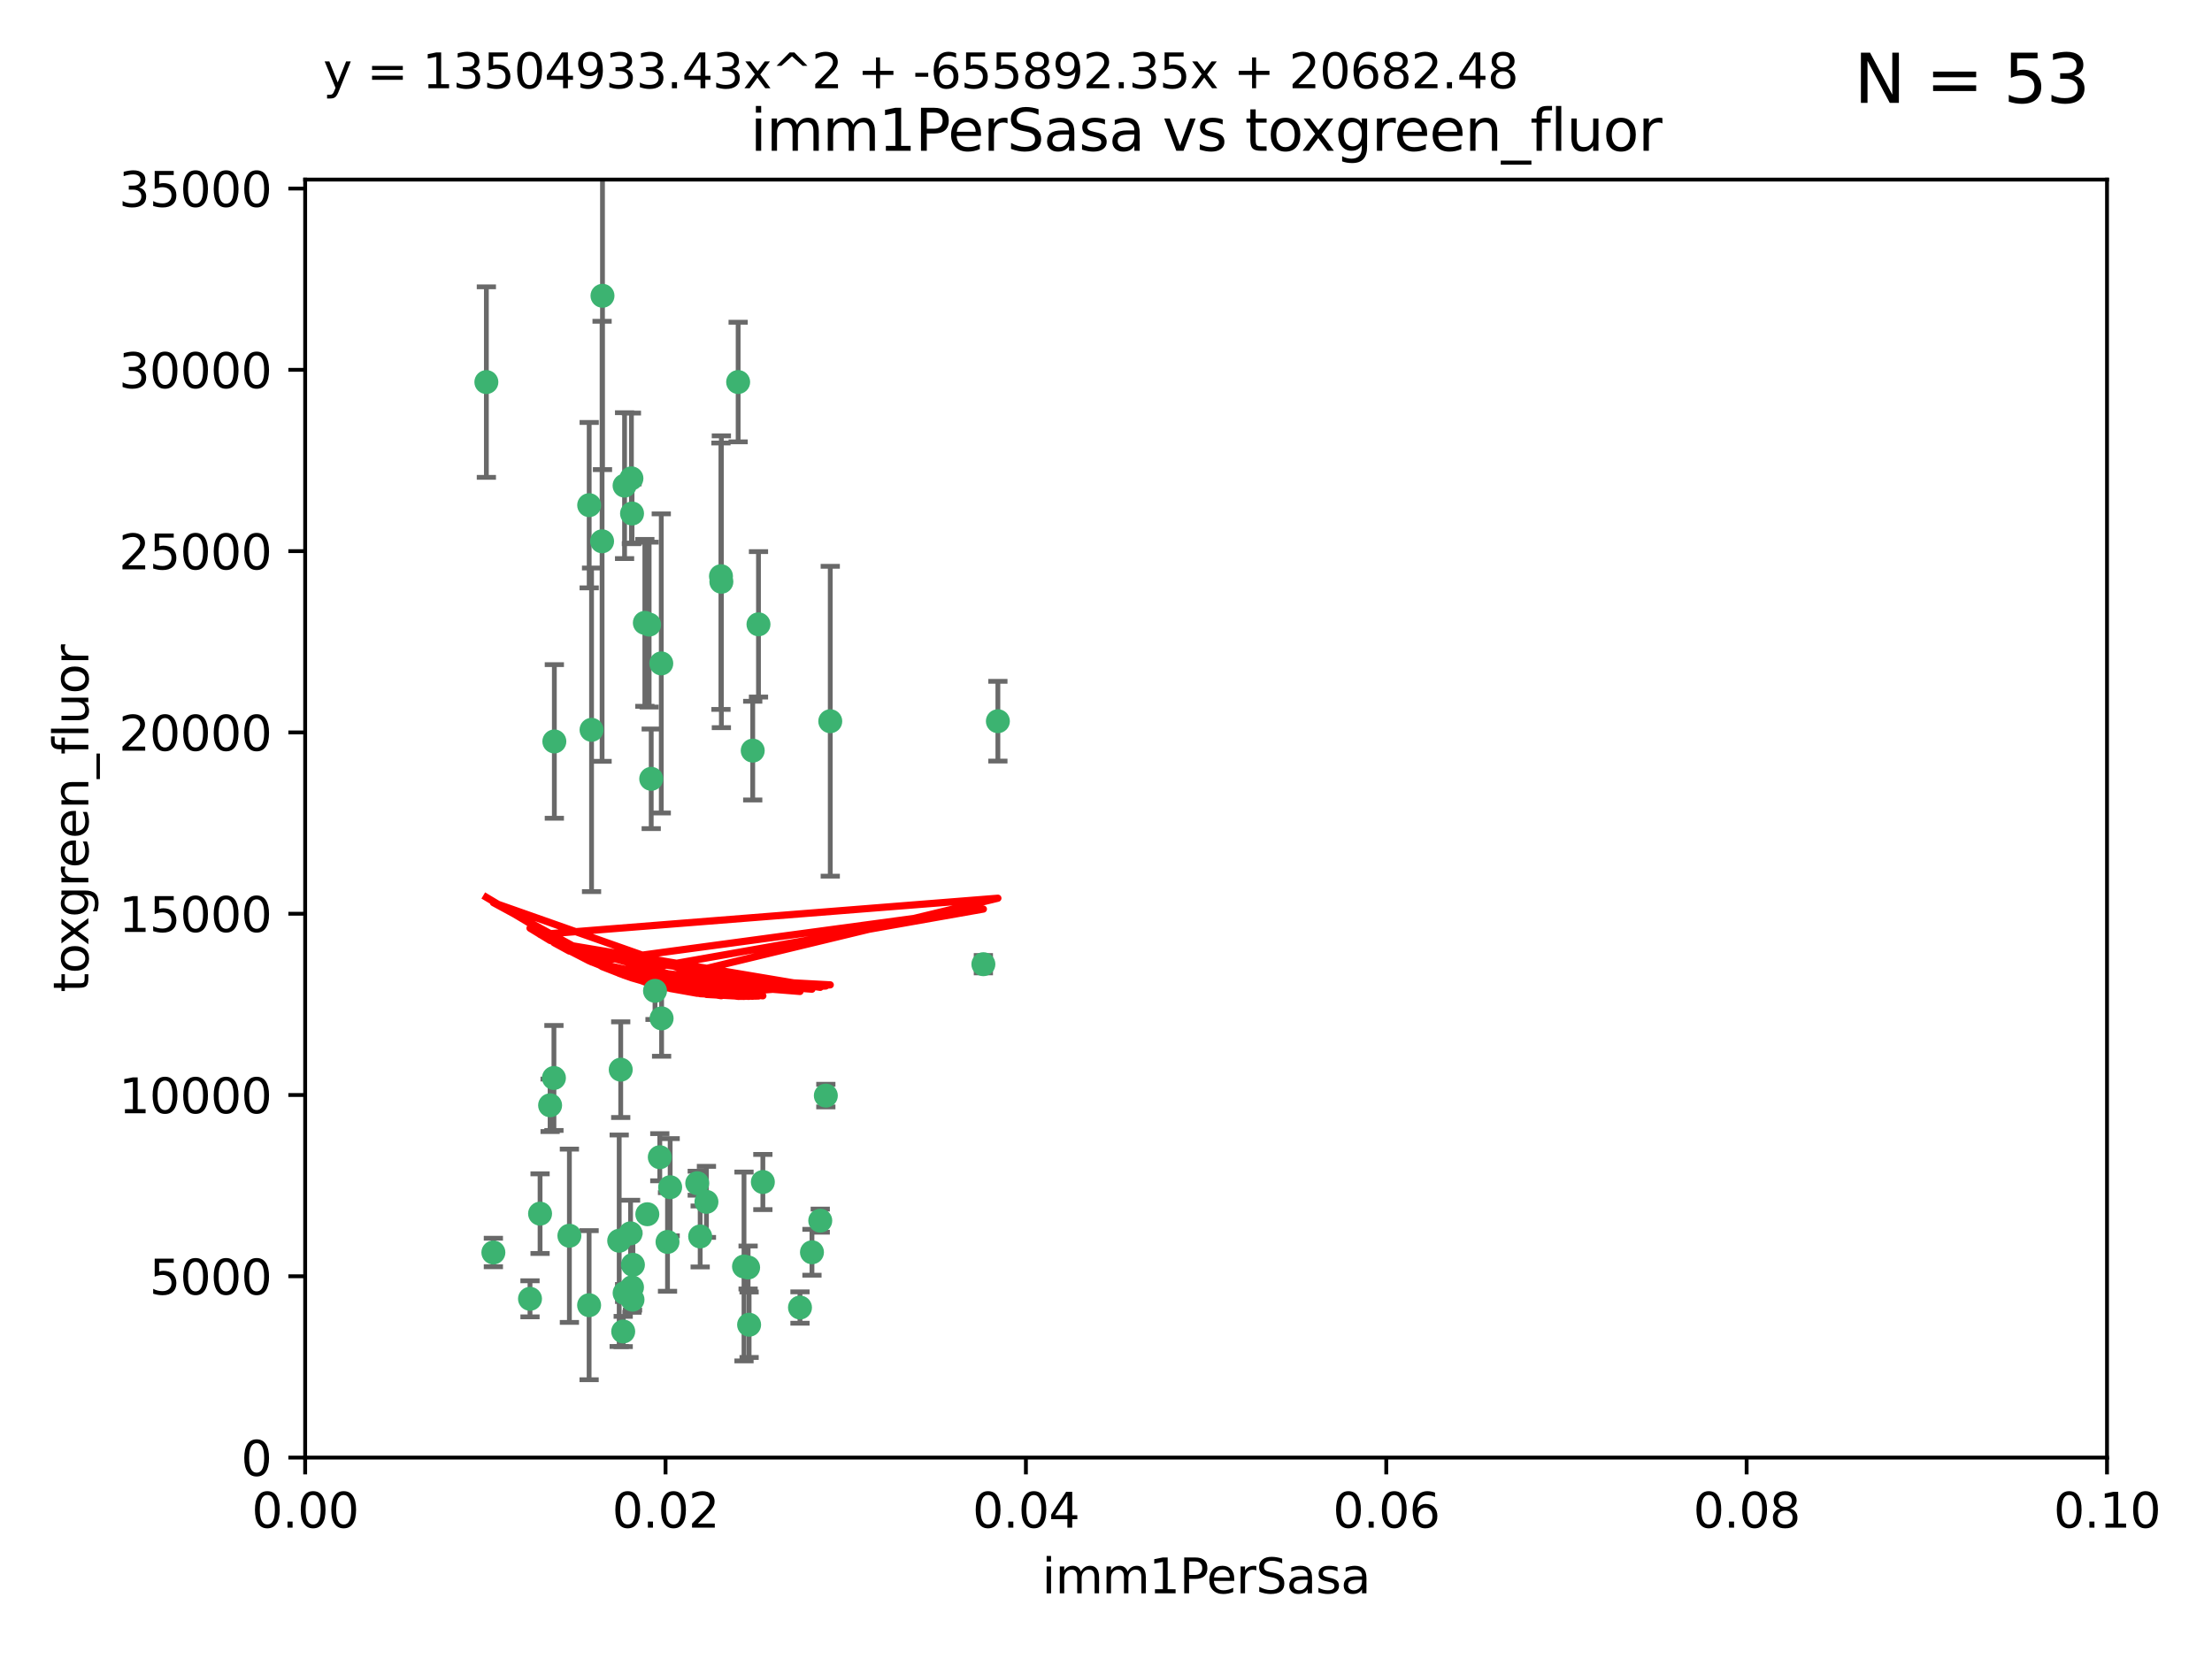 <?xml version="1.0" encoding="utf-8" standalone="no"?>
<!DOCTYPE svg PUBLIC "-//W3C//DTD SVG 1.1//EN"
  "http://www.w3.org/Graphics/SVG/1.1/DTD/svg11.dtd">
<svg xmlns:xlink="http://www.w3.org/1999/xlink" width="460.8pt" height="345.6pt" viewBox="0 0 460.8 345.6" xmlns="http://www.w3.org/2000/svg" version="1.1">
 <defs>
  <style type="text/css">*{stroke-linejoin: round; stroke-linecap: butt}</style>
 </defs>
 <g id="figure_1">
  <g id="patch_1">
   <path d="M 0 345.6 
L 460.8 345.6 
L 460.8 0 
L 0 0 
z
" style="fill: #ffffff"/>
  </g>
  <g id="axes_1">
   <g id="patch_2">
    <path d="M 63.571 303.64 
L 438.93 303.64 
L 438.93 37.411 
L 63.571 37.411 
z
" style="fill: #ffffff"/>
   </g>
   <g id="PathCollection_1">
    <defs>
     <path id="m40c6c2e906" d="M 0 1.118 
C 0.297 1.118 0.581 1 0.791 0.791 
C 1 0.581 1.118 0.297 1.118 0 
C 1.118 -0.297 1 -0.581 0.791 -0.791 
C 0.581 -1 0.297 -1.118 0 -1.118 
C -0.297 -1.118 -0.581 -1 -0.791 -0.791 
C -1 -0.581 -1.118 -0.297 -1.118 0 
C -1.118 0.297 -1 0.581 -0.791 0.791 
C -0.581 1 -0.297 1.118 0 1.118 
z
" style="stroke: #3cb371"/>
    </defs>
    <g clip-path="url(#pb43da1bb79)">
     <use xlink:href="#m40c6c2e906" x="101.319" y="79.593" style="fill: #3cb371; stroke: #3cb371"/>
     <use xlink:href="#m40c6c2e906" x="125.509" y="61.614" style="fill: #3cb371; stroke: #3cb371"/>
     <use xlink:href="#m40c6c2e906" x="169.147" y="260.87" style="fill: #3cb371; stroke: #3cb371"/>
     <use xlink:href="#m40c6c2e906" x="130.11" y="101.166" style="fill: #3cb371; stroke: #3cb371"/>
     <use xlink:href="#m40c6c2e906" x="125.424" y="112.761" style="fill: #3cb371; stroke: #3cb371"/>
     <use xlink:href="#m40c6c2e906" x="135.226" y="130.114" style="fill: #3cb371; stroke: #3cb371"/>
     <use xlink:href="#m40c6c2e906" x="137.755" y="138.203" style="fill: #3cb371; stroke: #3cb371"/>
     <use xlink:href="#m40c6c2e906" x="131.665" y="106.972" style="fill: #3cb371; stroke: #3cb371"/>
     <use xlink:href="#m40c6c2e906" x="131.536" y="99.654" style="fill: #3cb371; stroke: #3cb371"/>
     <use xlink:href="#m40c6c2e906" x="102.779" y="260.914" style="fill: #3cb371; stroke: #3cb371"/>
     <use xlink:href="#m40c6c2e906" x="158.007" y="130.059" style="fill: #3cb371; stroke: #3cb371"/>
     <use xlink:href="#m40c6c2e906" x="153.769" y="79.585" style="fill: #3cb371; stroke: #3cb371"/>
     <use xlink:href="#m40c6c2e906" x="136.451" y="206.41" style="fill: #3cb371; stroke: #3cb371"/>
     <use xlink:href="#m40c6c2e906" x="150.191" y="120.034" style="fill: #3cb371; stroke: #3cb371"/>
     <use xlink:href="#m40c6c2e906" x="150.274" y="121.191" style="fill: #3cb371; stroke: #3cb371"/>
     <use xlink:href="#m40c6c2e906" x="130.121" y="269.359" style="fill: #3cb371; stroke: #3cb371"/>
     <use xlink:href="#m40c6c2e906" x="112.506" y="252.825" style="fill: #3cb371; stroke: #3cb371"/>
     <use xlink:href="#m40c6c2e906" x="207.877" y="150.242" style="fill: #3cb371; stroke: #3cb371"/>
     <use xlink:href="#m40c6c2e906" x="134.851" y="252.947" style="fill: #3cb371; stroke: #3cb371"/>
     <use xlink:href="#m40c6c2e906" x="137.448" y="241.067" style="fill: #3cb371; stroke: #3cb371"/>
     <use xlink:href="#m40c6c2e906" x="155.845" y="264.042" style="fill: #3cb371; stroke: #3cb371"/>
     <use xlink:href="#m40c6c2e906" x="114.597" y="230.255" style="fill: #3cb371; stroke: #3cb371"/>
     <use xlink:href="#m40c6c2e906" x="110.41" y="270.567" style="fill: #3cb371; stroke: #3cb371"/>
     <use xlink:href="#m40c6c2e906" x="131.656" y="268.169" style="fill: #3cb371; stroke: #3cb371"/>
     <use xlink:href="#m40c6c2e906" x="131.847" y="263.481" style="fill: #3cb371; stroke: #3cb371"/>
     <use xlink:href="#m40c6c2e906" x="129.825" y="277.375" style="fill: #3cb371; stroke: #3cb371"/>
     <use xlink:href="#m40c6c2e906" x="131.762" y="270.746" style="fill: #3cb371; stroke: #3cb371"/>
     <use xlink:href="#m40c6c2e906" x="166.652" y="272.382" style="fill: #3cb371; stroke: #3cb371"/>
     <use xlink:href="#m40c6c2e906" x="129.308" y="222.83" style="fill: #3cb371; stroke: #3cb371"/>
     <use xlink:href="#m40c6c2e906" x="154.991" y="263.833" style="fill: #3cb371; stroke: #3cb371"/>
     <use xlink:href="#m40c6c2e906" x="147.163" y="250.369" style="fill: #3cb371; stroke: #3cb371"/>
     <use xlink:href="#m40c6c2e906" x="172.958" y="150.246" style="fill: #3cb371; stroke: #3cb371"/>
     <use xlink:href="#m40c6c2e906" x="128.99" y="258.47" style="fill: #3cb371; stroke: #3cb371"/>
     <use xlink:href="#m40c6c2e906" x="204.855" y="200.861" style="fill: #3cb371; stroke: #3cb371"/>
     <use xlink:href="#m40c6c2e906" x="123.231" y="152.035" style="fill: #3cb371; stroke: #3cb371"/>
     <use xlink:href="#m40c6c2e906" x="156.053" y="275.967" style="fill: #3cb371; stroke: #3cb371"/>
     <use xlink:href="#m40c6c2e906" x="137.823" y="212.147" style="fill: #3cb371; stroke: #3cb371"/>
     <use xlink:href="#m40c6c2e906" x="156.807" y="156.366" style="fill: #3cb371; stroke: #3cb371"/>
     <use xlink:href="#m40c6c2e906" x="145.859" y="257.576" style="fill: #3cb371; stroke: #3cb371"/>
     <use xlink:href="#m40c6c2e906" x="122.722" y="271.896" style="fill: #3cb371; stroke: #3cb371"/>
     <use xlink:href="#m40c6c2e906" x="131.356" y="256.929" style="fill: #3cb371; stroke: #3cb371"/>
     <use xlink:href="#m40c6c2e906" x="115.394" y="224.561" style="fill: #3cb371; stroke: #3cb371"/>
     <use xlink:href="#m40c6c2e906" x="170.874" y="254.285" style="fill: #3cb371; stroke: #3cb371"/>
     <use xlink:href="#m40c6c2e906" x="118.616" y="257.429" style="fill: #3cb371; stroke: #3cb371"/>
     <use xlink:href="#m40c6c2e906" x="115.48" y="154.457" style="fill: #3cb371; stroke: #3cb371"/>
     <use xlink:href="#m40c6c2e906" x="122.738" y="105.234" style="fill: #3cb371; stroke: #3cb371"/>
     <use xlink:href="#m40c6c2e906" x="134.334" y="129.752" style="fill: #3cb371; stroke: #3cb371"/>
     <use xlink:href="#m40c6c2e906" x="139.056" y="258.72" style="fill: #3cb371; stroke: #3cb371"/>
     <use xlink:href="#m40c6c2e906" x="158.917" y="246.235" style="fill: #3cb371; stroke: #3cb371"/>
     <use xlink:href="#m40c6c2e906" x="139.605" y="247.319" style="fill: #3cb371; stroke: #3cb371"/>
     <use xlink:href="#m40c6c2e906" x="145.249" y="246.485" style="fill: #3cb371; stroke: #3cb371"/>
     <use xlink:href="#m40c6c2e906" x="172.037" y="228.234" style="fill: #3cb371; stroke: #3cb371"/>
     <use xlink:href="#m40c6c2e906" x="135.66" y="162.243" style="fill: #3cb371; stroke: #3cb371"/>
    </g>
   </g>
   <g id="matplotlib.axis_1">
    <g id="xtick_1">
     <g id="line2d_1">
      <defs>
       <path id="mfac0ce455e" d="M 0 0 
L 0 3.5 
" style="stroke: #000000; stroke-width: 0.8"/>
      </defs>
      <g>
       <use xlink:href="#mfac0ce455e" x="63.571" y="303.64" style="stroke: #000000; stroke-width: 0.8"/>
      </g>
     </g>
     <g id="text_1">
      <!-- 0.00 -->
      <g transform="translate(52.438 318.238)scale(0.1 -0.1)">
       <defs>
        <path id="DejaVuSans-30" d="M 2034 4250 
Q 1547 4250 1301 3770 
Q 1056 3291 1056 2328 
Q 1056 1369 1301 889 
Q 1547 409 2034 409 
Q 2525 409 2770 889 
Q 3016 1369 3016 2328 
Q 3016 3291 2770 3770 
Q 2525 4250 2034 4250 
z
M 2034 4750 
Q 2819 4750 3233 4129 
Q 3647 3509 3647 2328 
Q 3647 1150 3233 529 
Q 2819 -91 2034 -91 
Q 1250 -91 836 529 
Q 422 1150 422 2328 
Q 422 3509 836 4129 
Q 1250 4750 2034 4750 
z
" transform="scale(0.016)"/>
        <path id="DejaVuSans-2e" d="M 684 794 
L 1344 794 
L 1344 0 
L 684 0 
L 684 794 
z
" transform="scale(0.016)"/>
       </defs>
       <use xlink:href="#DejaVuSans-30"/>
       <use xlink:href="#DejaVuSans-2e" x="63.623"/>
       <use xlink:href="#DejaVuSans-30" x="95.41"/>
       <use xlink:href="#DejaVuSans-30" x="159.033"/>
      </g>
     </g>
    </g>
    <g id="xtick_2">
     <g id="line2d_2">
      <g>
       <use xlink:href="#mfac0ce455e" x="138.643" y="303.64" style="stroke: #000000; stroke-width: 0.8"/>
      </g>
     </g>
     <g id="text_2">
      <!-- 0.02 -->
      <g transform="translate(127.51 318.238)scale(0.1 -0.1)">
       <defs>
        <path id="DejaVuSans-32" d="M 1228 531 
L 3431 531 
L 3431 0 
L 469 0 
L 469 531 
Q 828 903 1448 1529 
Q 2069 2156 2228 2338 
Q 2531 2678 2651 2914 
Q 2772 3150 2772 3378 
Q 2772 3750 2511 3984 
Q 2250 4219 1831 4219 
Q 1534 4219 1204 4116 
Q 875 4013 500 3803 
L 500 4441 
Q 881 4594 1212 4672 
Q 1544 4750 1819 4750 
Q 2544 4750 2975 4387 
Q 3406 4025 3406 3419 
Q 3406 3131 3298 2873 
Q 3191 2616 2906 2266 
Q 2828 2175 2409 1742 
Q 1991 1309 1228 531 
z
" transform="scale(0.016)"/>
       </defs>
       <use xlink:href="#DejaVuSans-30"/>
       <use xlink:href="#DejaVuSans-2e" x="63.623"/>
       <use xlink:href="#DejaVuSans-30" x="95.41"/>
       <use xlink:href="#DejaVuSans-32" x="159.033"/>
      </g>
     </g>
    </g>
    <g id="xtick_3">
     <g id="line2d_3">
      <g>
       <use xlink:href="#mfac0ce455e" x="213.715" y="303.64" style="stroke: #000000; stroke-width: 0.8"/>
      </g>
     </g>
     <g id="text_3">
      <!-- 0.04 -->
      <g transform="translate(202.582 318.238)scale(0.1 -0.1)">
       <defs>
        <path id="DejaVuSans-34" d="M 2419 4116 
L 825 1625 
L 2419 1625 
L 2419 4116 
z
M 2253 4666 
L 3047 4666 
L 3047 1625 
L 3713 1625 
L 3713 1100 
L 3047 1100 
L 3047 0 
L 2419 0 
L 2419 1100 
L 313 1100 
L 313 1709 
L 2253 4666 
z
" transform="scale(0.016)"/>
       </defs>
       <use xlink:href="#DejaVuSans-30"/>
       <use xlink:href="#DejaVuSans-2e" x="63.623"/>
       <use xlink:href="#DejaVuSans-30" x="95.41"/>
       <use xlink:href="#DejaVuSans-34" x="159.033"/>
      </g>
     </g>
    </g>
    <g id="xtick_4">
     <g id="line2d_4">
      <g>
       <use xlink:href="#mfac0ce455e" x="288.786" y="303.64" style="stroke: #000000; stroke-width: 0.8"/>
      </g>
     </g>
     <g id="text_4">
      <!-- 0.06 -->
      <g transform="translate(277.654 318.238)scale(0.1 -0.1)">
       <defs>
        <path id="DejaVuSans-36" d="M 2113 2584 
Q 1688 2584 1439 2293 
Q 1191 2003 1191 1497 
Q 1191 994 1439 701 
Q 1688 409 2113 409 
Q 2538 409 2786 701 
Q 3034 994 3034 1497 
Q 3034 2003 2786 2293 
Q 2538 2584 2113 2584 
z
M 3366 4563 
L 3366 3988 
Q 3128 4100 2886 4159 
Q 2644 4219 2406 4219 
Q 1781 4219 1451 3797 
Q 1122 3375 1075 2522 
Q 1259 2794 1537 2939 
Q 1816 3084 2150 3084 
Q 2853 3084 3261 2657 
Q 3669 2231 3669 1497 
Q 3669 778 3244 343 
Q 2819 -91 2113 -91 
Q 1303 -91 875 529 
Q 447 1150 447 2328 
Q 447 3434 972 4092 
Q 1497 4750 2381 4750 
Q 2619 4750 2861 4703 
Q 3103 4656 3366 4563 
z
" transform="scale(0.016)"/>
       </defs>
       <use xlink:href="#DejaVuSans-30"/>
       <use xlink:href="#DejaVuSans-2e" x="63.623"/>
       <use xlink:href="#DejaVuSans-30" x="95.41"/>
       <use xlink:href="#DejaVuSans-36" x="159.033"/>
      </g>
     </g>
    </g>
    <g id="xtick_5">
     <g id="line2d_5">
      <g>
       <use xlink:href="#mfac0ce455e" x="363.858" y="303.64" style="stroke: #000000; stroke-width: 0.8"/>
      </g>
     </g>
     <g id="text_5">
      <!-- 0.08 -->
      <g transform="translate(352.725 318.238)scale(0.1 -0.1)">
       <defs>
        <path id="DejaVuSans-38" d="M 2034 2216 
Q 1584 2216 1326 1975 
Q 1069 1734 1069 1313 
Q 1069 891 1326 650 
Q 1584 409 2034 409 
Q 2484 409 2743 651 
Q 3003 894 3003 1313 
Q 3003 1734 2745 1975 
Q 2488 2216 2034 2216 
z
M 1403 2484 
Q 997 2584 770 2862 
Q 544 3141 544 3541 
Q 544 4100 942 4425 
Q 1341 4750 2034 4750 
Q 2731 4750 3128 4425 
Q 3525 4100 3525 3541 
Q 3525 3141 3298 2862 
Q 3072 2584 2669 2484 
Q 3125 2378 3379 2068 
Q 3634 1759 3634 1313 
Q 3634 634 3220 271 
Q 2806 -91 2034 -91 
Q 1263 -91 848 271 
Q 434 634 434 1313 
Q 434 1759 690 2068 
Q 947 2378 1403 2484 
z
M 1172 3481 
Q 1172 3119 1398 2916 
Q 1625 2713 2034 2713 
Q 2441 2713 2670 2916 
Q 2900 3119 2900 3481 
Q 2900 3844 2670 4047 
Q 2441 4250 2034 4250 
Q 1625 4250 1398 4047 
Q 1172 3844 1172 3481 
z
" transform="scale(0.016)"/>
       </defs>
       <use xlink:href="#DejaVuSans-30"/>
       <use xlink:href="#DejaVuSans-2e" x="63.623"/>
       <use xlink:href="#DejaVuSans-30" x="95.41"/>
       <use xlink:href="#DejaVuSans-38" x="159.033"/>
      </g>
     </g>
    </g>
    <g id="xtick_6">
     <g id="line2d_6">
      <g>
       <use xlink:href="#mfac0ce455e" x="438.93" y="303.64" style="stroke: #000000; stroke-width: 0.8"/>
      </g>
     </g>
     <g id="text_6">
      <!-- 0.10 -->
      <g transform="translate(427.797 318.238)scale(0.1 -0.1)">
       <defs>
        <path id="DejaVuSans-31" d="M 794 531 
L 1825 531 
L 1825 4091 
L 703 3866 
L 703 4441 
L 1819 4666 
L 2450 4666 
L 2450 531 
L 3481 531 
L 3481 0 
L 794 0 
L 794 531 
z
" transform="scale(0.016)"/>
       </defs>
       <use xlink:href="#DejaVuSans-30"/>
       <use xlink:href="#DejaVuSans-2e" x="63.623"/>
       <use xlink:href="#DejaVuSans-31" x="95.41"/>
       <use xlink:href="#DejaVuSans-30" x="159.033"/>
      </g>
     </g>
    </g>
    <g id="text_7">
     <!-- imm1PerSasa -->
     <g transform="translate(217.067 331.917)scale(0.1 -0.1)">
      <defs>
       <path id="DejaVuSans-69" d="M 603 3500 
L 1178 3500 
L 1178 0 
L 603 0 
L 603 3500 
z
M 603 4863 
L 1178 4863 
L 1178 4134 
L 603 4134 
L 603 4863 
z
" transform="scale(0.016)"/>
       <path id="DejaVuSans-6d" d="M 3328 2828 
Q 3544 3216 3844 3400 
Q 4144 3584 4550 3584 
Q 5097 3584 5394 3201 
Q 5691 2819 5691 2113 
L 5691 0 
L 5113 0 
L 5113 2094 
Q 5113 2597 4934 2840 
Q 4756 3084 4391 3084 
Q 3944 3084 3684 2787 
Q 3425 2491 3425 1978 
L 3425 0 
L 2847 0 
L 2847 2094 
Q 2847 2600 2669 2842 
Q 2491 3084 2119 3084 
Q 1678 3084 1418 2786 
Q 1159 2488 1159 1978 
L 1159 0 
L 581 0 
L 581 3500 
L 1159 3500 
L 1159 2956 
Q 1356 3278 1631 3431 
Q 1906 3584 2284 3584 
Q 2666 3584 2933 3390 
Q 3200 3197 3328 2828 
z
" transform="scale(0.016)"/>
       <path id="DejaVuSans-50" d="M 1259 4147 
L 1259 2394 
L 2053 2394 
Q 2494 2394 2734 2622 
Q 2975 2850 2975 3272 
Q 2975 3691 2734 3919 
Q 2494 4147 2053 4147 
L 1259 4147 
z
M 628 4666 
L 2053 4666 
Q 2838 4666 3239 4311 
Q 3641 3956 3641 3272 
Q 3641 2581 3239 2228 
Q 2838 1875 2053 1875 
L 1259 1875 
L 1259 0 
L 628 0 
L 628 4666 
z
" transform="scale(0.016)"/>
       <path id="DejaVuSans-65" d="M 3597 1894 
L 3597 1613 
L 953 1613 
Q 991 1019 1311 708 
Q 1631 397 2203 397 
Q 2534 397 2845 478 
Q 3156 559 3463 722 
L 3463 178 
Q 3153 47 2828 -22 
Q 2503 -91 2169 -91 
Q 1331 -91 842 396 
Q 353 884 353 1716 
Q 353 2575 817 3079 
Q 1281 3584 2069 3584 
Q 2775 3584 3186 3129 
Q 3597 2675 3597 1894 
z
M 3022 2063 
Q 3016 2534 2758 2815 
Q 2500 3097 2075 3097 
Q 1594 3097 1305 2825 
Q 1016 2553 972 2059 
L 3022 2063 
z
" transform="scale(0.016)"/>
       <path id="DejaVuSans-72" d="M 2631 2963 
Q 2534 3019 2420 3045 
Q 2306 3072 2169 3072 
Q 1681 3072 1420 2755 
Q 1159 2438 1159 1844 
L 1159 0 
L 581 0 
L 581 3500 
L 1159 3500 
L 1159 2956 
Q 1341 3275 1631 3429 
Q 1922 3584 2338 3584 
Q 2397 3584 2469 3576 
Q 2541 3569 2628 3553 
L 2631 2963 
z
" transform="scale(0.016)"/>
       <path id="DejaVuSans-53" d="M 3425 4513 
L 3425 3897 
Q 3066 4069 2747 4153 
Q 2428 4238 2131 4238 
Q 1616 4238 1336 4038 
Q 1056 3838 1056 3469 
Q 1056 3159 1242 3001 
Q 1428 2844 1947 2747 
L 2328 2669 
Q 3034 2534 3370 2195 
Q 3706 1856 3706 1288 
Q 3706 609 3251 259 
Q 2797 -91 1919 -91 
Q 1588 -91 1214 -16 
Q 841 59 441 206 
L 441 856 
Q 825 641 1194 531 
Q 1563 422 1919 422 
Q 2459 422 2753 634 
Q 3047 847 3047 1241 
Q 3047 1584 2836 1778 
Q 2625 1972 2144 2069 
L 1759 2144 
Q 1053 2284 737 2584 
Q 422 2884 422 3419 
Q 422 4038 858 4394 
Q 1294 4750 2059 4750 
Q 2388 4750 2728 4690 
Q 3069 4631 3425 4513 
z
" transform="scale(0.016)"/>
       <path id="DejaVuSans-61" d="M 2194 1759 
Q 1497 1759 1228 1600 
Q 959 1441 959 1056 
Q 959 750 1161 570 
Q 1363 391 1709 391 
Q 2188 391 2477 730 
Q 2766 1069 2766 1631 
L 2766 1759 
L 2194 1759 
z
M 3341 1997 
L 3341 0 
L 2766 0 
L 2766 531 
Q 2569 213 2275 61 
Q 1981 -91 1556 -91 
Q 1019 -91 701 211 
Q 384 513 384 1019 
Q 384 1609 779 1909 
Q 1175 2209 1959 2209 
L 2766 2209 
L 2766 2266 
Q 2766 2663 2505 2880 
Q 2244 3097 1772 3097 
Q 1472 3097 1187 3025 
Q 903 2953 641 2809 
L 641 3341 
Q 956 3463 1253 3523 
Q 1550 3584 1831 3584 
Q 2591 3584 2966 3190 
Q 3341 2797 3341 1997 
z
" transform="scale(0.016)"/>
       <path id="DejaVuSans-73" d="M 2834 3397 
L 2834 2853 
Q 2591 2978 2328 3040 
Q 2066 3103 1784 3103 
Q 1356 3103 1142 2972 
Q 928 2841 928 2578 
Q 928 2378 1081 2264 
Q 1234 2150 1697 2047 
L 1894 2003 
Q 2506 1872 2764 1633 
Q 3022 1394 3022 966 
Q 3022 478 2636 193 
Q 2250 -91 1575 -91 
Q 1294 -91 989 -36 
Q 684 19 347 128 
L 347 722 
Q 666 556 975 473 
Q 1284 391 1588 391 
Q 1994 391 2212 530 
Q 2431 669 2431 922 
Q 2431 1156 2273 1281 
Q 2116 1406 1581 1522 
L 1381 1569 
Q 847 1681 609 1914 
Q 372 2147 372 2553 
Q 372 3047 722 3315 
Q 1072 3584 1716 3584 
Q 2034 3584 2315 3537 
Q 2597 3491 2834 3397 
z
" transform="scale(0.016)"/>
      </defs>
      <use xlink:href="#DejaVuSans-69"/>
      <use xlink:href="#DejaVuSans-6d" x="27.783"/>
      <use xlink:href="#DejaVuSans-6d" x="125.195"/>
      <use xlink:href="#DejaVuSans-31" x="222.607"/>
      <use xlink:href="#DejaVuSans-50" x="286.23"/>
      <use xlink:href="#DejaVuSans-65" x="342.908"/>
      <use xlink:href="#DejaVuSans-72" x="404.432"/>
      <use xlink:href="#DejaVuSans-53" x="445.545"/>
      <use xlink:href="#DejaVuSans-61" x="509.021"/>
      <use xlink:href="#DejaVuSans-73" x="570.301"/>
      <use xlink:href="#DejaVuSans-61" x="622.4"/>
     </g>
    </g>
   </g>
   <g id="matplotlib.axis_2">
    <g id="ytick_1">
     <g id="line2d_7">
      <defs>
       <path id="m5a9b1ffcdb" d="M 0 0 
L -3.5 0 
" style="stroke: #000000; stroke-width: 0.8"/>
      </defs>
      <g>
       <use xlink:href="#m5a9b1ffcdb" x="63.571" y="303.64" style="stroke: #000000; stroke-width: 0.8"/>
      </g>
     </g>
     <g id="text_8">
      <!-- 0 -->
      <g transform="translate(50.209 307.439)scale(0.1 -0.1)">
       <use xlink:href="#DejaVuSans-30"/>
      </g>
     </g>
    </g>
    <g id="ytick_2">
     <g id="line2d_8">
      <g>
       <use xlink:href="#m5a9b1ffcdb" x="63.571" y="265.874" style="stroke: #000000; stroke-width: 0.8"/>
      </g>
     </g>
     <g id="text_9">
      <!-- 5000 -->
      <g transform="translate(31.121 269.673)scale(0.1 -0.1)">
       <defs>
        <path id="DejaVuSans-35" d="M 691 4666 
L 3169 4666 
L 3169 4134 
L 1269 4134 
L 1269 2991 
Q 1406 3038 1543 3061 
Q 1681 3084 1819 3084 
Q 2600 3084 3056 2656 
Q 3513 2228 3513 1497 
Q 3513 744 3044 326 
Q 2575 -91 1722 -91 
Q 1428 -91 1123 -41 
Q 819 9 494 109 
L 494 744 
Q 775 591 1075 516 
Q 1375 441 1709 441 
Q 2250 441 2565 725 
Q 2881 1009 2881 1497 
Q 2881 1984 2565 2268 
Q 2250 2553 1709 2553 
Q 1456 2553 1204 2497 
Q 953 2441 691 2322 
L 691 4666 
z
" transform="scale(0.016)"/>
       </defs>
       <use xlink:href="#DejaVuSans-35"/>
       <use xlink:href="#DejaVuSans-30" x="63.623"/>
       <use xlink:href="#DejaVuSans-30" x="127.246"/>
       <use xlink:href="#DejaVuSans-30" x="190.869"/>
      </g>
     </g>
    </g>
    <g id="ytick_3">
     <g id="line2d_9">
      <g>
       <use xlink:href="#m5a9b1ffcdb" x="63.571" y="228.108" style="stroke: #000000; stroke-width: 0.8"/>
      </g>
     </g>
     <g id="text_10">
      <!-- 10000 -->
      <g transform="translate(24.759 231.907)scale(0.1 -0.1)">
       <use xlink:href="#DejaVuSans-31"/>
       <use xlink:href="#DejaVuSans-30" x="63.623"/>
       <use xlink:href="#DejaVuSans-30" x="127.246"/>
       <use xlink:href="#DejaVuSans-30" x="190.869"/>
       <use xlink:href="#DejaVuSans-30" x="254.492"/>
      </g>
     </g>
    </g>
    <g id="ytick_4">
     <g id="line2d_10">
      <g>
       <use xlink:href="#m5a9b1ffcdb" x="63.571" y="190.342" style="stroke: #000000; stroke-width: 0.8"/>
      </g>
     </g>
     <g id="text_11">
      <!-- 15000 -->
      <g transform="translate(24.759 194.141)scale(0.1 -0.1)">
       <use xlink:href="#DejaVuSans-31"/>
       <use xlink:href="#DejaVuSans-35" x="63.623"/>
       <use xlink:href="#DejaVuSans-30" x="127.246"/>
       <use xlink:href="#DejaVuSans-30" x="190.869"/>
       <use xlink:href="#DejaVuSans-30" x="254.492"/>
      </g>
     </g>
    </g>
    <g id="ytick_5">
     <g id="line2d_11">
      <g>
       <use xlink:href="#m5a9b1ffcdb" x="63.571" y="152.576" style="stroke: #000000; stroke-width: 0.8"/>
      </g>
     </g>
     <g id="text_12">
      <!-- 20000 -->
      <g transform="translate(24.759 156.375)scale(0.1 -0.1)">
       <use xlink:href="#DejaVuSans-32"/>
       <use xlink:href="#DejaVuSans-30" x="63.623"/>
       <use xlink:href="#DejaVuSans-30" x="127.246"/>
       <use xlink:href="#DejaVuSans-30" x="190.869"/>
       <use xlink:href="#DejaVuSans-30" x="254.492"/>
      </g>
     </g>
    </g>
    <g id="ytick_6">
     <g id="line2d_12">
      <g>
       <use xlink:href="#m5a9b1ffcdb" x="63.571" y="114.81" style="stroke: #000000; stroke-width: 0.8"/>
      </g>
     </g>
     <g id="text_13">
      <!-- 25000 -->
      <g transform="translate(24.759 118.609)scale(0.1 -0.1)">
       <use xlink:href="#DejaVuSans-32"/>
       <use xlink:href="#DejaVuSans-35" x="63.623"/>
       <use xlink:href="#DejaVuSans-30" x="127.246"/>
       <use xlink:href="#DejaVuSans-30" x="190.869"/>
       <use xlink:href="#DejaVuSans-30" x="254.492"/>
      </g>
     </g>
    </g>
    <g id="ytick_7">
     <g id="line2d_13">
      <g>
       <use xlink:href="#m5a9b1ffcdb" x="63.571" y="77.044" style="stroke: #000000; stroke-width: 0.8"/>
      </g>
     </g>
     <g id="text_14">
      <!-- 30000 -->
      <g transform="translate(24.759 80.844)scale(0.1 -0.1)">
       <defs>
        <path id="DejaVuSans-33" d="M 2597 2516 
Q 3050 2419 3304 2112 
Q 3559 1806 3559 1356 
Q 3559 666 3084 287 
Q 2609 -91 1734 -91 
Q 1441 -91 1130 -33 
Q 819 25 488 141 
L 488 750 
Q 750 597 1062 519 
Q 1375 441 1716 441 
Q 2309 441 2620 675 
Q 2931 909 2931 1356 
Q 2931 1769 2642 2001 
Q 2353 2234 1838 2234 
L 1294 2234 
L 1294 2753 
L 1863 2753 
Q 2328 2753 2575 2939 
Q 2822 3125 2822 3475 
Q 2822 3834 2567 4026 
Q 2313 4219 1838 4219 
Q 1578 4219 1281 4162 
Q 984 4106 628 3988 
L 628 4550 
Q 988 4650 1302 4700 
Q 1616 4750 1894 4750 
Q 2613 4750 3031 4423 
Q 3450 4097 3450 3541 
Q 3450 3153 3228 2886 
Q 3006 2619 2597 2516 
z
" transform="scale(0.016)"/>
       </defs>
       <use xlink:href="#DejaVuSans-33"/>
       <use xlink:href="#DejaVuSans-30" x="63.623"/>
       <use xlink:href="#DejaVuSans-30" x="127.246"/>
       <use xlink:href="#DejaVuSans-30" x="190.869"/>
       <use xlink:href="#DejaVuSans-30" x="254.492"/>
      </g>
     </g>
    </g>
    <g id="ytick_8">
     <g id="line2d_14">
      <g>
       <use xlink:href="#m5a9b1ffcdb" x="63.571" y="39.278" style="stroke: #000000; stroke-width: 0.8"/>
      </g>
     </g>
     <g id="text_15">
      <!-- 35000 -->
      <g transform="translate(24.759 43.078)scale(0.1 -0.1)">
       <use xlink:href="#DejaVuSans-33"/>
       <use xlink:href="#DejaVuSans-35" x="63.623"/>
       <use xlink:href="#DejaVuSans-30" x="127.246"/>
       <use xlink:href="#DejaVuSans-30" x="190.869"/>
       <use xlink:href="#DejaVuSans-30" x="254.492"/>
      </g>
     </g>
    </g>
    <g id="text_16">
     <!-- toxgreen_fluor -->
     <g transform="translate(18.401 206.72)rotate(-90)scale(0.1 -0.1)">
      <defs>
       <path id="DejaVuSans-74" d="M 1172 4494 
L 1172 3500 
L 2356 3500 
L 2356 3053 
L 1172 3053 
L 1172 1153 
Q 1172 725 1289 603 
Q 1406 481 1766 481 
L 2356 481 
L 2356 0 
L 1766 0 
Q 1100 0 847 248 
Q 594 497 594 1153 
L 594 3053 
L 172 3053 
L 172 3500 
L 594 3500 
L 594 4494 
L 1172 4494 
z
" transform="scale(0.016)"/>
       <path id="DejaVuSans-6f" d="M 1959 3097 
Q 1497 3097 1228 2736 
Q 959 2375 959 1747 
Q 959 1119 1226 758 
Q 1494 397 1959 397 
Q 2419 397 2687 759 
Q 2956 1122 2956 1747 
Q 2956 2369 2687 2733 
Q 2419 3097 1959 3097 
z
M 1959 3584 
Q 2709 3584 3137 3096 
Q 3566 2609 3566 1747 
Q 3566 888 3137 398 
Q 2709 -91 1959 -91 
Q 1206 -91 779 398 
Q 353 888 353 1747 
Q 353 2609 779 3096 
Q 1206 3584 1959 3584 
z
" transform="scale(0.016)"/>
       <path id="DejaVuSans-78" d="M 3513 3500 
L 2247 1797 
L 3578 0 
L 2900 0 
L 1881 1375 
L 863 0 
L 184 0 
L 1544 1831 
L 300 3500 
L 978 3500 
L 1906 2253 
L 2834 3500 
L 3513 3500 
z
" transform="scale(0.016)"/>
       <path id="DejaVuSans-67" d="M 2906 1791 
Q 2906 2416 2648 2759 
Q 2391 3103 1925 3103 
Q 1463 3103 1205 2759 
Q 947 2416 947 1791 
Q 947 1169 1205 825 
Q 1463 481 1925 481 
Q 2391 481 2648 825 
Q 2906 1169 2906 1791 
z
M 3481 434 
Q 3481 -459 3084 -895 
Q 2688 -1331 1869 -1331 
Q 1566 -1331 1297 -1286 
Q 1028 -1241 775 -1147 
L 775 -588 
Q 1028 -725 1275 -790 
Q 1522 -856 1778 -856 
Q 2344 -856 2625 -561 
Q 2906 -266 2906 331 
L 2906 616 
Q 2728 306 2450 153 
Q 2172 0 1784 0 
Q 1141 0 747 490 
Q 353 981 353 1791 
Q 353 2603 747 3093 
Q 1141 3584 1784 3584 
Q 2172 3584 2450 3431 
Q 2728 3278 2906 2969 
L 2906 3500 
L 3481 3500 
L 3481 434 
z
" transform="scale(0.016)"/>
       <path id="DejaVuSans-6e" d="M 3513 2113 
L 3513 0 
L 2938 0 
L 2938 2094 
Q 2938 2591 2744 2837 
Q 2550 3084 2163 3084 
Q 1697 3084 1428 2787 
Q 1159 2491 1159 1978 
L 1159 0 
L 581 0 
L 581 3500 
L 1159 3500 
L 1159 2956 
Q 1366 3272 1645 3428 
Q 1925 3584 2291 3584 
Q 2894 3584 3203 3211 
Q 3513 2838 3513 2113 
z
" transform="scale(0.016)"/>
       <path id="DejaVuSans-5f" d="M 3263 -1063 
L 3263 -1509 
L -63 -1509 
L -63 -1063 
L 3263 -1063 
z
" transform="scale(0.016)"/>
       <path id="DejaVuSans-66" d="M 2375 4863 
L 2375 4384 
L 1825 4384 
Q 1516 4384 1395 4259 
Q 1275 4134 1275 3809 
L 1275 3500 
L 2222 3500 
L 2222 3053 
L 1275 3053 
L 1275 0 
L 697 0 
L 697 3053 
L 147 3053 
L 147 3500 
L 697 3500 
L 697 3744 
Q 697 4328 969 4595 
Q 1241 4863 1831 4863 
L 2375 4863 
z
" transform="scale(0.016)"/>
       <path id="DejaVuSans-6c" d="M 603 4863 
L 1178 4863 
L 1178 0 
L 603 0 
L 603 4863 
z
" transform="scale(0.016)"/>
       <path id="DejaVuSans-75" d="M 544 1381 
L 544 3500 
L 1119 3500 
L 1119 1403 
Q 1119 906 1312 657 
Q 1506 409 1894 409 
Q 2359 409 2629 706 
Q 2900 1003 2900 1516 
L 2900 3500 
L 3475 3500 
L 3475 0 
L 2900 0 
L 2900 538 
Q 2691 219 2414 64 
Q 2138 -91 1772 -91 
Q 1169 -91 856 284 
Q 544 659 544 1381 
z
M 1991 3584 
L 1991 3584 
z
" transform="scale(0.016)"/>
      </defs>
      <use xlink:href="#DejaVuSans-74"/>
      <use xlink:href="#DejaVuSans-6f" x="39.209"/>
      <use xlink:href="#DejaVuSans-78" x="97.266"/>
      <use xlink:href="#DejaVuSans-67" x="156.445"/>
      <use xlink:href="#DejaVuSans-72" x="219.922"/>
      <use xlink:href="#DejaVuSans-65" x="258.785"/>
      <use xlink:href="#DejaVuSans-65" x="320.309"/>
      <use xlink:href="#DejaVuSans-6e" x="381.832"/>
      <use xlink:href="#DejaVuSans-5f" x="445.211"/>
      <use xlink:href="#DejaVuSans-66" x="495.211"/>
      <use xlink:href="#DejaVuSans-6c" x="530.416"/>
      <use xlink:href="#DejaVuSans-75" x="558.199"/>
      <use xlink:href="#DejaVuSans-6f" x="621.578"/>
      <use xlink:href="#DejaVuSans-72" x="682.76"/>
     </g>
    </g>
   </g>
   <g id="LineCollection_1">
    <path d="M 101.319 99.437 
L 101.319 59.75 
" clip-path="url(#pb43da1bb79)" style="fill: none; stroke: #696969"/>
    <path d="M 125.509 97.825 
L 125.509 25.402 
" clip-path="url(#pb43da1bb79)" style="fill: none; stroke: #696969"/>
    <path d="M 169.147 265.648 
L 169.147 256.093 
" clip-path="url(#pb43da1bb79)" style="fill: none; stroke: #696969"/>
    <path d="M 130.11 116.358 
L 130.11 85.973 
" clip-path="url(#pb43da1bb79)" style="fill: none; stroke: #696969"/>
    <path d="M 125.424 158.597 
L 125.424 66.926 
" clip-path="url(#pb43da1bb79)" style="fill: none; stroke: #696969"/>
    <path d="M 135.226 147.286 
L 135.226 112.943 
" clip-path="url(#pb43da1bb79)" style="fill: none; stroke: #696969"/>
    <path d="M 137.755 169.362 
L 137.755 107.043 
" clip-path="url(#pb43da1bb79)" style="fill: none; stroke: #696969"/>
    <path d="M 131.665 113.147 
L 131.665 100.797 
" clip-path="url(#pb43da1bb79)" style="fill: none; stroke: #696969"/>
    <path d="M 131.536 113.257 
L 131.536 86.051 
" clip-path="url(#pb43da1bb79)" style="fill: none; stroke: #696969"/>
    <path d="M 102.779 263.886 
L 102.779 257.941 
" clip-path="url(#pb43da1bb79)" style="fill: none; stroke: #696969"/>
    <path d="M 158.007 145.209 
L 158.007 114.909 
" clip-path="url(#pb43da1bb79)" style="fill: none; stroke: #696969"/>
    <path d="M 153.769 92.04 
L 153.769 67.13 
" clip-path="url(#pb43da1bb79)" style="fill: none; stroke: #696969"/>
    <path d="M 136.451 212.375 
L 136.451 200.445 
" clip-path="url(#pb43da1bb79)" style="fill: none; stroke: #696969"/>
    <path d="M 150.191 147.781 
L 150.191 92.287 
" clip-path="url(#pb43da1bb79)" style="fill: none; stroke: #696969"/>
    <path d="M 150.274 151.584 
L 150.274 90.798 
" clip-path="url(#pb43da1bb79)" style="fill: none; stroke: #696969"/>
    <path d="M 130.121 271.136 
L 130.121 267.583 
" clip-path="url(#pb43da1bb79)" style="fill: none; stroke: #696969"/>
    <path d="M 112.506 261.12 
L 112.506 244.53 
" clip-path="url(#pb43da1bb79)" style="fill: none; stroke: #696969"/>
    <path d="M 207.877 158.549 
L 207.877 141.935 
" clip-path="url(#pb43da1bb79)" style="fill: none; stroke: #696969"/>
    <path d="M 134.851 253.886 
L 134.851 252.007 
" clip-path="url(#pb43da1bb79)" style="fill: none; stroke: #696969"/>
    <path d="M 137.448 245.981 
L 137.448 236.153 
" clip-path="url(#pb43da1bb79)" style="fill: none; stroke: #696969"/>
    <path d="M 155.845 268.515 
L 155.845 259.569 
" clip-path="url(#pb43da1bb79)" style="fill: none; stroke: #696969"/>
    <path d="M 114.597 235.721 
L 114.597 224.789 
" clip-path="url(#pb43da1bb79)" style="fill: none; stroke: #696969"/>
    <path d="M 110.41 274.323 
L 110.41 266.811 
" clip-path="url(#pb43da1bb79)" style="fill: none; stroke: #696969"/>
    <path d="M 131.656 273.375 
L 131.656 262.964 
" clip-path="url(#pb43da1bb79)" style="fill: none; stroke: #696969"/>
    <path d="M 131.847 270.16 
L 131.847 256.802 
" clip-path="url(#pb43da1bb79)" style="fill: none; stroke: #696969"/>
    <path d="M 129.825 280.522 
L 129.825 274.227 
" clip-path="url(#pb43da1bb79)" style="fill: none; stroke: #696969"/>
    <path d="M 131.762 272.926 
L 131.762 268.567 
" clip-path="url(#pb43da1bb79)" style="fill: none; stroke: #696969"/>
    <path d="M 166.652 275.653 
L 166.652 269.11 
" clip-path="url(#pb43da1bb79)" style="fill: none; stroke: #696969"/>
    <path d="M 129.308 232.795 
L 129.308 212.864 
" clip-path="url(#pb43da1bb79)" style="fill: none; stroke: #696969"/>
    <path d="M 154.991 283.505 
L 154.991 244.161 
" clip-path="url(#pb43da1bb79)" style="fill: none; stroke: #696969"/>
    <path d="M 147.163 257.768 
L 147.163 242.97 
" clip-path="url(#pb43da1bb79)" style="fill: none; stroke: #696969"/>
    <path d="M 172.958 182.519 
L 172.958 117.972 
" clip-path="url(#pb43da1bb79)" style="fill: none; stroke: #696969"/>
    <path d="M 128.99 280.499 
L 128.99 236.441 
" clip-path="url(#pb43da1bb79)" style="fill: none; stroke: #696969"/>
    <path d="M 204.855 202.673 
L 204.855 199.049 
" clip-path="url(#pb43da1bb79)" style="fill: none; stroke: #696969"/>
    <path d="M 123.231 185.743 
L 123.231 118.327 
" clip-path="url(#pb43da1bb79)" style="fill: none; stroke: #696969"/>
    <path d="M 156.053 282.783 
L 156.053 269.152 
" clip-path="url(#pb43da1bb79)" style="fill: none; stroke: #696969"/>
    <path d="M 137.823 220.035 
L 137.823 204.259 
" clip-path="url(#pb43da1bb79)" style="fill: none; stroke: #696969"/>
    <path d="M 156.807 166.65 
L 156.807 146.083 
" clip-path="url(#pb43da1bb79)" style="fill: none; stroke: #696969"/>
    <path d="M 145.859 263.925 
L 145.859 251.227 
" clip-path="url(#pb43da1bb79)" style="fill: none; stroke: #696969"/>
    <path d="M 122.722 287.425 
L 122.722 256.366 
" clip-path="url(#pb43da1bb79)" style="fill: none; stroke: #696969"/>
    <path d="M 131.356 263.824 
L 131.356 250.034 
" clip-path="url(#pb43da1bb79)" style="fill: none; stroke: #696969"/>
    <path d="M 115.394 235.496 
L 115.394 213.627 
" clip-path="url(#pb43da1bb79)" style="fill: none; stroke: #696969"/>
    <path d="M 170.874 256.694 
L 170.874 251.875 
" clip-path="url(#pb43da1bb79)" style="fill: none; stroke: #696969"/>
    <path d="M 118.616 275.478 
L 118.616 239.381 
" clip-path="url(#pb43da1bb79)" style="fill: none; stroke: #696969"/>
    <path d="M 115.48 170.456 
L 115.48 138.458 
" clip-path="url(#pb43da1bb79)" style="fill: none; stroke: #696969"/>
    <path d="M 122.738 122.461 
L 122.738 88.007 
" clip-path="url(#pb43da1bb79)" style="fill: none; stroke: #696969"/>
    <path d="M 134.334 147.136 
L 134.334 112.367 
" clip-path="url(#pb43da1bb79)" style="fill: none; stroke: #696969"/>
    <path d="M 139.056 268.99 
L 139.056 248.45 
" clip-path="url(#pb43da1bb79)" style="fill: none; stroke: #696969"/>
    <path d="M 158.917 251.981 
L 158.917 240.488 
" clip-path="url(#pb43da1bb79)" style="fill: none; stroke: #696969"/>
    <path d="M 139.605 257.444 
L 139.605 237.194 
" clip-path="url(#pb43da1bb79)" style="fill: none; stroke: #696969"/>
    <path d="M 145.249 248.986 
L 145.249 243.983 
" clip-path="url(#pb43da1bb79)" style="fill: none; stroke: #696969"/>
    <path d="M 172.037 230.592 
L 172.037 225.876 
" clip-path="url(#pb43da1bb79)" style="fill: none; stroke: #696969"/>
    <path d="M 135.66 172.618 
L 135.66 151.867 
" clip-path="url(#pb43da1bb79)" style="fill: none; stroke: #696969"/>
   </g>
   <g id="line2d_15">
    <defs>
     <path id="m9bdf2557df" d="M 2 0 
L -2 -0 
" style="stroke: #696969"/>
    </defs>
    <g clip-path="url(#pb43da1bb79)">
     <use xlink:href="#m9bdf2557df" x="101.319" y="99.437" style="fill: #696969; stroke: #696969"/>
     <use xlink:href="#m9bdf2557df" x="125.509" y="97.825" style="fill: #696969; stroke: #696969"/>
     <use xlink:href="#m9bdf2557df" x="169.147" y="265.648" style="fill: #696969; stroke: #696969"/>
     <use xlink:href="#m9bdf2557df" x="130.11" y="116.358" style="fill: #696969; stroke: #696969"/>
     <use xlink:href="#m9bdf2557df" x="125.424" y="158.597" style="fill: #696969; stroke: #696969"/>
     <use xlink:href="#m9bdf2557df" x="135.226" y="147.286" style="fill: #696969; stroke: #696969"/>
     <use xlink:href="#m9bdf2557df" x="137.755" y="169.362" style="fill: #696969; stroke: #696969"/>
     <use xlink:href="#m9bdf2557df" x="131.665" y="113.147" style="fill: #696969; stroke: #696969"/>
     <use xlink:href="#m9bdf2557df" x="131.536" y="113.257" style="fill: #696969; stroke: #696969"/>
     <use xlink:href="#m9bdf2557df" x="102.779" y="263.886" style="fill: #696969; stroke: #696969"/>
     <use xlink:href="#m9bdf2557df" x="158.007" y="145.209" style="fill: #696969; stroke: #696969"/>
     <use xlink:href="#m9bdf2557df" x="153.769" y="92.04" style="fill: #696969; stroke: #696969"/>
     <use xlink:href="#m9bdf2557df" x="136.451" y="212.375" style="fill: #696969; stroke: #696969"/>
     <use xlink:href="#m9bdf2557df" x="150.191" y="147.781" style="fill: #696969; stroke: #696969"/>
     <use xlink:href="#m9bdf2557df" x="150.274" y="151.584" style="fill: #696969; stroke: #696969"/>
     <use xlink:href="#m9bdf2557df" x="130.121" y="271.136" style="fill: #696969; stroke: #696969"/>
     <use xlink:href="#m9bdf2557df" x="112.506" y="261.12" style="fill: #696969; stroke: #696969"/>
     <use xlink:href="#m9bdf2557df" x="207.877" y="158.549" style="fill: #696969; stroke: #696969"/>
     <use xlink:href="#m9bdf2557df" x="134.851" y="253.886" style="fill: #696969; stroke: #696969"/>
     <use xlink:href="#m9bdf2557df" x="137.448" y="245.981" style="fill: #696969; stroke: #696969"/>
     <use xlink:href="#m9bdf2557df" x="155.845" y="268.515" style="fill: #696969; stroke: #696969"/>
     <use xlink:href="#m9bdf2557df" x="114.597" y="235.721" style="fill: #696969; stroke: #696969"/>
     <use xlink:href="#m9bdf2557df" x="110.41" y="274.323" style="fill: #696969; stroke: #696969"/>
     <use xlink:href="#m9bdf2557df" x="131.656" y="273.375" style="fill: #696969; stroke: #696969"/>
     <use xlink:href="#m9bdf2557df" x="131.847" y="270.16" style="fill: #696969; stroke: #696969"/>
     <use xlink:href="#m9bdf2557df" x="129.825" y="280.522" style="fill: #696969; stroke: #696969"/>
     <use xlink:href="#m9bdf2557df" x="131.762" y="272.926" style="fill: #696969; stroke: #696969"/>
     <use xlink:href="#m9bdf2557df" x="166.652" y="275.653" style="fill: #696969; stroke: #696969"/>
     <use xlink:href="#m9bdf2557df" x="129.308" y="232.795" style="fill: #696969; stroke: #696969"/>
     <use xlink:href="#m9bdf2557df" x="154.991" y="283.505" style="fill: #696969; stroke: #696969"/>
     <use xlink:href="#m9bdf2557df" x="147.163" y="257.768" style="fill: #696969; stroke: #696969"/>
     <use xlink:href="#m9bdf2557df" x="172.958" y="182.519" style="fill: #696969; stroke: #696969"/>
     <use xlink:href="#m9bdf2557df" x="128.99" y="280.499" style="fill: #696969; stroke: #696969"/>
     <use xlink:href="#m9bdf2557df" x="204.855" y="202.673" style="fill: #696969; stroke: #696969"/>
     <use xlink:href="#m9bdf2557df" x="123.231" y="185.743" style="fill: #696969; stroke: #696969"/>
     <use xlink:href="#m9bdf2557df" x="156.053" y="282.783" style="fill: #696969; stroke: #696969"/>
     <use xlink:href="#m9bdf2557df" x="137.823" y="220.035" style="fill: #696969; stroke: #696969"/>
     <use xlink:href="#m9bdf2557df" x="156.807" y="166.65" style="fill: #696969; stroke: #696969"/>
     <use xlink:href="#m9bdf2557df" x="145.859" y="263.925" style="fill: #696969; stroke: #696969"/>
     <use xlink:href="#m9bdf2557df" x="122.722" y="287.425" style="fill: #696969; stroke: #696969"/>
     <use xlink:href="#m9bdf2557df" x="131.356" y="263.824" style="fill: #696969; stroke: #696969"/>
     <use xlink:href="#m9bdf2557df" x="115.394" y="235.496" style="fill: #696969; stroke: #696969"/>
     <use xlink:href="#m9bdf2557df" x="170.874" y="256.694" style="fill: #696969; stroke: #696969"/>
     <use xlink:href="#m9bdf2557df" x="118.616" y="275.478" style="fill: #696969; stroke: #696969"/>
     <use xlink:href="#m9bdf2557df" x="115.48" y="170.456" style="fill: #696969; stroke: #696969"/>
     <use xlink:href="#m9bdf2557df" x="122.738" y="122.461" style="fill: #696969; stroke: #696969"/>
     <use xlink:href="#m9bdf2557df" x="134.334" y="147.136" style="fill: #696969; stroke: #696969"/>
     <use xlink:href="#m9bdf2557df" x="139.056" y="268.99" style="fill: #696969; stroke: #696969"/>
     <use xlink:href="#m9bdf2557df" x="158.917" y="251.981" style="fill: #696969; stroke: #696969"/>
     <use xlink:href="#m9bdf2557df" x="139.605" y="257.444" style="fill: #696969; stroke: #696969"/>
     <use xlink:href="#m9bdf2557df" x="145.249" y="248.986" style="fill: #696969; stroke: #696969"/>
     <use xlink:href="#m9bdf2557df" x="172.037" y="230.592" style="fill: #696969; stroke: #696969"/>
     <use xlink:href="#m9bdf2557df" x="135.66" y="172.618" style="fill: #696969; stroke: #696969"/>
    </g>
   </g>
   <g id="line2d_16">
    <g clip-path="url(#pb43da1bb79)">
     <use xlink:href="#m9bdf2557df" x="101.319" y="59.75" style="fill: #696969; stroke: #696969"/>
     <use xlink:href="#m9bdf2557df" x="125.509" y="25.402" style="fill: #696969; stroke: #696969"/>
     <use xlink:href="#m9bdf2557df" x="169.147" y="256.093" style="fill: #696969; stroke: #696969"/>
     <use xlink:href="#m9bdf2557df" x="130.11" y="85.973" style="fill: #696969; stroke: #696969"/>
     <use xlink:href="#m9bdf2557df" x="125.424" y="66.926" style="fill: #696969; stroke: #696969"/>
     <use xlink:href="#m9bdf2557df" x="135.226" y="112.943" style="fill: #696969; stroke: #696969"/>
     <use xlink:href="#m9bdf2557df" x="137.755" y="107.043" style="fill: #696969; stroke: #696969"/>
     <use xlink:href="#m9bdf2557df" x="131.665" y="100.797" style="fill: #696969; stroke: #696969"/>
     <use xlink:href="#m9bdf2557df" x="131.536" y="86.051" style="fill: #696969; stroke: #696969"/>
     <use xlink:href="#m9bdf2557df" x="102.779" y="257.941" style="fill: #696969; stroke: #696969"/>
     <use xlink:href="#m9bdf2557df" x="158.007" y="114.909" style="fill: #696969; stroke: #696969"/>
     <use xlink:href="#m9bdf2557df" x="153.769" y="67.13" style="fill: #696969; stroke: #696969"/>
     <use xlink:href="#m9bdf2557df" x="136.451" y="200.445" style="fill: #696969; stroke: #696969"/>
     <use xlink:href="#m9bdf2557df" x="150.191" y="92.287" style="fill: #696969; stroke: #696969"/>
     <use xlink:href="#m9bdf2557df" x="150.274" y="90.798" style="fill: #696969; stroke: #696969"/>
     <use xlink:href="#m9bdf2557df" x="130.121" y="267.583" style="fill: #696969; stroke: #696969"/>
     <use xlink:href="#m9bdf2557df" x="112.506" y="244.53" style="fill: #696969; stroke: #696969"/>
     <use xlink:href="#m9bdf2557df" x="207.877" y="141.935" style="fill: #696969; stroke: #696969"/>
     <use xlink:href="#m9bdf2557df" x="134.851" y="252.007" style="fill: #696969; stroke: #696969"/>
     <use xlink:href="#m9bdf2557df" x="137.448" y="236.153" style="fill: #696969; stroke: #696969"/>
     <use xlink:href="#m9bdf2557df" x="155.845" y="259.569" style="fill: #696969; stroke: #696969"/>
     <use xlink:href="#m9bdf2557df" x="114.597" y="224.789" style="fill: #696969; stroke: #696969"/>
     <use xlink:href="#m9bdf2557df" x="110.41" y="266.811" style="fill: #696969; stroke: #696969"/>
     <use xlink:href="#m9bdf2557df" x="131.656" y="262.964" style="fill: #696969; stroke: #696969"/>
     <use xlink:href="#m9bdf2557df" x="131.847" y="256.802" style="fill: #696969; stroke: #696969"/>
     <use xlink:href="#m9bdf2557df" x="129.825" y="274.227" style="fill: #696969; stroke: #696969"/>
     <use xlink:href="#m9bdf2557df" x="131.762" y="268.567" style="fill: #696969; stroke: #696969"/>
     <use xlink:href="#m9bdf2557df" x="166.652" y="269.11" style="fill: #696969; stroke: #696969"/>
     <use xlink:href="#m9bdf2557df" x="129.308" y="212.864" style="fill: #696969; stroke: #696969"/>
     <use xlink:href="#m9bdf2557df" x="154.991" y="244.161" style="fill: #696969; stroke: #696969"/>
     <use xlink:href="#m9bdf2557df" x="147.163" y="242.97" style="fill: #696969; stroke: #696969"/>
     <use xlink:href="#m9bdf2557df" x="172.958" y="117.972" style="fill: #696969; stroke: #696969"/>
     <use xlink:href="#m9bdf2557df" x="128.99" y="236.441" style="fill: #696969; stroke: #696969"/>
     <use xlink:href="#m9bdf2557df" x="204.855" y="199.049" style="fill: #696969; stroke: #696969"/>
     <use xlink:href="#m9bdf2557df" x="123.231" y="118.327" style="fill: #696969; stroke: #696969"/>
     <use xlink:href="#m9bdf2557df" x="156.053" y="269.152" style="fill: #696969; stroke: #696969"/>
     <use xlink:href="#m9bdf2557df" x="137.823" y="204.259" style="fill: #696969; stroke: #696969"/>
     <use xlink:href="#m9bdf2557df" x="156.807" y="146.083" style="fill: #696969; stroke: #696969"/>
     <use xlink:href="#m9bdf2557df" x="145.859" y="251.227" style="fill: #696969; stroke: #696969"/>
     <use xlink:href="#m9bdf2557df" x="122.722" y="256.366" style="fill: #696969; stroke: #696969"/>
     <use xlink:href="#m9bdf2557df" x="131.356" y="250.034" style="fill: #696969; stroke: #696969"/>
     <use xlink:href="#m9bdf2557df" x="115.394" y="213.627" style="fill: #696969; stroke: #696969"/>
     <use xlink:href="#m9bdf2557df" x="170.874" y="251.875" style="fill: #696969; stroke: #696969"/>
     <use xlink:href="#m9bdf2557df" x="118.616" y="239.381" style="fill: #696969; stroke: #696969"/>
     <use xlink:href="#m9bdf2557df" x="115.48" y="138.458" style="fill: #696969; stroke: #696969"/>
     <use xlink:href="#m9bdf2557df" x="122.738" y="88.007" style="fill: #696969; stroke: #696969"/>
     <use xlink:href="#m9bdf2557df" x="134.334" y="112.367" style="fill: #696969; stroke: #696969"/>
     <use xlink:href="#m9bdf2557df" x="139.056" y="248.45" style="fill: #696969; stroke: #696969"/>
     <use xlink:href="#m9bdf2557df" x="158.917" y="240.488" style="fill: #696969; stroke: #696969"/>
     <use xlink:href="#m9bdf2557df" x="139.605" y="237.194" style="fill: #696969; stroke: #696969"/>
     <use xlink:href="#m9bdf2557df" x="145.249" y="243.983" style="fill: #696969; stroke: #696969"/>
     <use xlink:href="#m9bdf2557df" x="172.037" y="225.876" style="fill: #696969; stroke: #696969"/>
     <use xlink:href="#m9bdf2557df" x="135.66" y="151.867" style="fill: #696969; stroke: #696969"/>
    </g>
   </g>
   <g id="line2d_17">
    <path d="M 101.319 186.926 
L 125.509 201.394 
L 169.147 206.066 
L 130.11 203.187 
L 125.424 201.358 
L 135.226 204.821 
L 137.755 205.488 
L 131.665 203.724 
L 131.536 203.681 
L 102.779 188.039 
L 158.007 207.494 
L 153.769 207.566 
L 136.451 205.156 
L 150.191 207.424 
L 150.274 207.429 
L 130.121 203.191 
L 112.506 194.67 
L 207.877 187.116 
L 134.851 204.714 
L 137.448 205.412 
L 155.845 207.563 
L 114.597 195.917 
L 110.41 193.357 
L 131.656 203.72 
L 131.847 203.784 
L 129.825 203.085 
L 131.762 203.756 
L 166.652 206.542 
L 129.308 202.897 
L 154.991 207.572 
L 147.163 207.159 
L 172.958 205.164 
L 128.99 202.779 
L 204.855 189.376 
L 123.231 200.393 
L 156.053 207.559 
L 137.823 205.505 
L 156.807 207.541 
L 145.859 207.004 
L 122.722 200.159 
L 131.356 203.62 
L 115.394 196.375 
L 170.874 205.683 
L 118.616 198.134 
L 115.48 196.424 
L 122.738 200.166 
L 134.334 204.563 
L 139.056 205.796 
L 158.917 207.445 
L 139.605 205.918 
L 145.249 206.923 
L 172.037 205.402 
L 135.66 204.942 
" clip-path="url(#pb43da1bb79)" style="fill: none; stroke: #ff0000; stroke-width: 1.5; stroke-linecap: square"/>
   </g>
   <g id="line2d_18">
    <defs>
     <path id="m237e5659c9" d="M 0 2 
C 0.53 2 1.039 1.789 1.414 1.414 
C 1.789 1.039 2 0.53 2 0 
C 2 -0.53 1.789 -1.039 1.414 -1.414 
C 1.039 -1.789 0.53 -2 0 -2 
C -0.53 -2 -1.039 -1.789 -1.414 -1.414 
C -1.789 -1.039 -2 -0.53 -2 0 
C -2 0.53 -1.789 1.039 -1.414 1.414 
C -1.039 1.789 -0.53 2 0 2 
z
" style="stroke: #3cb371"/>
    </defs>
    <g clip-path="url(#pb43da1bb79)">
     <use xlink:href="#m237e5659c9" x="101.319" y="79.593" style="fill: #3cb371; stroke: #3cb371"/>
     <use xlink:href="#m237e5659c9" x="125.509" y="61.614" style="fill: #3cb371; stroke: #3cb371"/>
     <use xlink:href="#m237e5659c9" x="169.147" y="260.87" style="fill: #3cb371; stroke: #3cb371"/>
     <use xlink:href="#m237e5659c9" x="130.11" y="101.166" style="fill: #3cb371; stroke: #3cb371"/>
     <use xlink:href="#m237e5659c9" x="125.424" y="112.761" style="fill: #3cb371; stroke: #3cb371"/>
     <use xlink:href="#m237e5659c9" x="135.226" y="130.114" style="fill: #3cb371; stroke: #3cb371"/>
     <use xlink:href="#m237e5659c9" x="137.755" y="138.203" style="fill: #3cb371; stroke: #3cb371"/>
     <use xlink:href="#m237e5659c9" x="131.665" y="106.972" style="fill: #3cb371; stroke: #3cb371"/>
     <use xlink:href="#m237e5659c9" x="131.536" y="99.654" style="fill: #3cb371; stroke: #3cb371"/>
     <use xlink:href="#m237e5659c9" x="102.779" y="260.914" style="fill: #3cb371; stroke: #3cb371"/>
     <use xlink:href="#m237e5659c9" x="158.007" y="130.059" style="fill: #3cb371; stroke: #3cb371"/>
     <use xlink:href="#m237e5659c9" x="153.769" y="79.585" style="fill: #3cb371; stroke: #3cb371"/>
     <use xlink:href="#m237e5659c9" x="136.451" y="206.41" style="fill: #3cb371; stroke: #3cb371"/>
     <use xlink:href="#m237e5659c9" x="150.191" y="120.034" style="fill: #3cb371; stroke: #3cb371"/>
     <use xlink:href="#m237e5659c9" x="150.274" y="121.191" style="fill: #3cb371; stroke: #3cb371"/>
     <use xlink:href="#m237e5659c9" x="130.121" y="269.359" style="fill: #3cb371; stroke: #3cb371"/>
     <use xlink:href="#m237e5659c9" x="112.506" y="252.825" style="fill: #3cb371; stroke: #3cb371"/>
     <use xlink:href="#m237e5659c9" x="207.877" y="150.242" style="fill: #3cb371; stroke: #3cb371"/>
     <use xlink:href="#m237e5659c9" x="134.851" y="252.947" style="fill: #3cb371; stroke: #3cb371"/>
     <use xlink:href="#m237e5659c9" x="137.448" y="241.067" style="fill: #3cb371; stroke: #3cb371"/>
     <use xlink:href="#m237e5659c9" x="155.845" y="264.042" style="fill: #3cb371; stroke: #3cb371"/>
     <use xlink:href="#m237e5659c9" x="114.597" y="230.255" style="fill: #3cb371; stroke: #3cb371"/>
     <use xlink:href="#m237e5659c9" x="110.41" y="270.567" style="fill: #3cb371; stroke: #3cb371"/>
     <use xlink:href="#m237e5659c9" x="131.656" y="268.169" style="fill: #3cb371; stroke: #3cb371"/>
     <use xlink:href="#m237e5659c9" x="131.847" y="263.481" style="fill: #3cb371; stroke: #3cb371"/>
     <use xlink:href="#m237e5659c9" x="129.825" y="277.375" style="fill: #3cb371; stroke: #3cb371"/>
     <use xlink:href="#m237e5659c9" x="131.762" y="270.746" style="fill: #3cb371; stroke: #3cb371"/>
     <use xlink:href="#m237e5659c9" x="166.652" y="272.382" style="fill: #3cb371; stroke: #3cb371"/>
     <use xlink:href="#m237e5659c9" x="129.308" y="222.83" style="fill: #3cb371; stroke: #3cb371"/>
     <use xlink:href="#m237e5659c9" x="154.991" y="263.833" style="fill: #3cb371; stroke: #3cb371"/>
     <use xlink:href="#m237e5659c9" x="147.163" y="250.369" style="fill: #3cb371; stroke: #3cb371"/>
     <use xlink:href="#m237e5659c9" x="172.958" y="150.246" style="fill: #3cb371; stroke: #3cb371"/>
     <use xlink:href="#m237e5659c9" x="128.99" y="258.47" style="fill: #3cb371; stroke: #3cb371"/>
     <use xlink:href="#m237e5659c9" x="204.855" y="200.861" style="fill: #3cb371; stroke: #3cb371"/>
     <use xlink:href="#m237e5659c9" x="123.231" y="152.035" style="fill: #3cb371; stroke: #3cb371"/>
     <use xlink:href="#m237e5659c9" x="156.053" y="275.967" style="fill: #3cb371; stroke: #3cb371"/>
     <use xlink:href="#m237e5659c9" x="137.823" y="212.147" style="fill: #3cb371; stroke: #3cb371"/>
     <use xlink:href="#m237e5659c9" x="156.807" y="156.366" style="fill: #3cb371; stroke: #3cb371"/>
     <use xlink:href="#m237e5659c9" x="145.859" y="257.576" style="fill: #3cb371; stroke: #3cb371"/>
     <use xlink:href="#m237e5659c9" x="122.722" y="271.896" style="fill: #3cb371; stroke: #3cb371"/>
     <use xlink:href="#m237e5659c9" x="131.356" y="256.929" style="fill: #3cb371; stroke: #3cb371"/>
     <use xlink:href="#m237e5659c9" x="115.394" y="224.561" style="fill: #3cb371; stroke: #3cb371"/>
     <use xlink:href="#m237e5659c9" x="170.874" y="254.285" style="fill: #3cb371; stroke: #3cb371"/>
     <use xlink:href="#m237e5659c9" x="118.616" y="257.429" style="fill: #3cb371; stroke: #3cb371"/>
     <use xlink:href="#m237e5659c9" x="115.48" y="154.457" style="fill: #3cb371; stroke: #3cb371"/>
     <use xlink:href="#m237e5659c9" x="122.738" y="105.234" style="fill: #3cb371; stroke: #3cb371"/>
     <use xlink:href="#m237e5659c9" x="134.334" y="129.752" style="fill: #3cb371; stroke: #3cb371"/>
     <use xlink:href="#m237e5659c9" x="139.056" y="258.72" style="fill: #3cb371; stroke: #3cb371"/>
     <use xlink:href="#m237e5659c9" x="158.917" y="246.235" style="fill: #3cb371; stroke: #3cb371"/>
     <use xlink:href="#m237e5659c9" x="139.605" y="247.319" style="fill: #3cb371; stroke: #3cb371"/>
     <use xlink:href="#m237e5659c9" x="145.249" y="246.485" style="fill: #3cb371; stroke: #3cb371"/>
     <use xlink:href="#m237e5659c9" x="172.037" y="228.234" style="fill: #3cb371; stroke: #3cb371"/>
     <use xlink:href="#m237e5659c9" x="135.66" y="162.243" style="fill: #3cb371; stroke: #3cb371"/>
    </g>
   </g>
   <g id="patch_3">
    <path d="M 63.571 303.64 
L 63.571 37.411 
" style="fill: none; stroke: #000000; stroke-width: 0.8; stroke-linejoin: miter; stroke-linecap: square"/>
   </g>
   <g id="patch_4">
    <path d="M 438.93 303.64 
L 438.93 37.411 
" style="fill: none; stroke: #000000; stroke-width: 0.8; stroke-linejoin: miter; stroke-linecap: square"/>
   </g>
   <g id="patch_5">
    <path d="M 63.571 303.64 
L 438.93 303.64 
" style="fill: none; stroke: #000000; stroke-width: 0.8; stroke-linejoin: miter; stroke-linecap: square"/>
   </g>
   <g id="patch_6">
    <path d="M 63.571 37.411 
L 438.93 37.411 
" style="fill: none; stroke: #000000; stroke-width: 0.8; stroke-linejoin: miter; stroke-linecap: square"/>
   </g>
   <g id="text_17">
    <!-- N = 53 -->
    <g transform="translate(386.257 21.426)scale(0.14 -0.14)">
     <defs>
      <path id="DejaVuSans-4e" d="M 628 4666 
L 1478 4666 
L 3547 763 
L 3547 4666 
L 4159 4666 
L 4159 0 
L 3309 0 
L 1241 3903 
L 1241 0 
L 628 0 
L 628 4666 
z
" transform="scale(0.016)"/>
      <path id="DejaVuSans-20" transform="scale(0.016)"/>
      <path id="DejaVuSans-3d" d="M 678 2906 
L 4684 2906 
L 4684 2381 
L 678 2381 
L 678 2906 
z
M 678 1631 
L 4684 1631 
L 4684 1100 
L 678 1100 
L 678 1631 
z
" transform="scale(0.016)"/>
     </defs>
     <use xlink:href="#DejaVuSans-4e"/>
     <use xlink:href="#DejaVuSans-20" x="74.805"/>
     <use xlink:href="#DejaVuSans-3d" x="106.592"/>
     <use xlink:href="#DejaVuSans-20" x="190.381"/>
     <use xlink:href="#DejaVuSans-35" x="222.168"/>
     <use xlink:href="#DejaVuSans-33" x="285.791"/>
    </g>
   </g>
   <g id="text_18">
    <!-- y = 13504933.43x^2 + -655892.35x + 20682.48 -->
    <g transform="translate(67.325 18.387)scale(0.1 -0.1)">
     <defs>
      <path id="DejaVuSans-79" d="M 2059 -325 
Q 1816 -950 1584 -1140 
Q 1353 -1331 966 -1331 
L 506 -1331 
L 506 -850 
L 844 -850 
Q 1081 -850 1212 -737 
Q 1344 -625 1503 -206 
L 1606 56 
L 191 3500 
L 800 3500 
L 1894 763 
L 2988 3500 
L 3597 3500 
L 2059 -325 
z
" transform="scale(0.016)"/>
      <path id="DejaVuSans-39" d="M 703 97 
L 703 672 
Q 941 559 1184 500 
Q 1428 441 1663 441 
Q 2288 441 2617 861 
Q 2947 1281 2994 2138 
Q 2813 1869 2534 1725 
Q 2256 1581 1919 1581 
Q 1219 1581 811 2004 
Q 403 2428 403 3163 
Q 403 3881 828 4315 
Q 1253 4750 1959 4750 
Q 2769 4750 3195 4129 
Q 3622 3509 3622 2328 
Q 3622 1225 3098 567 
Q 2575 -91 1691 -91 
Q 1453 -91 1209 -44 
Q 966 3 703 97 
z
M 1959 2075 
Q 2384 2075 2632 2365 
Q 2881 2656 2881 3163 
Q 2881 3666 2632 3958 
Q 2384 4250 1959 4250 
Q 1534 4250 1286 3958 
Q 1038 3666 1038 3163 
Q 1038 2656 1286 2365 
Q 1534 2075 1959 2075 
z
" transform="scale(0.016)"/>
      <path id="DejaVuSans-5e" d="M 2988 4666 
L 4684 2925 
L 4056 2925 
L 2681 4159 
L 1306 2925 
L 678 2925 
L 2375 4666 
L 2988 4666 
z
" transform="scale(0.016)"/>
      <path id="DejaVuSans-2b" d="M 2944 4013 
L 2944 2272 
L 4684 2272 
L 4684 1741 
L 2944 1741 
L 2944 0 
L 2419 0 
L 2419 1741 
L 678 1741 
L 678 2272 
L 2419 2272 
L 2419 4013 
L 2944 4013 
z
" transform="scale(0.016)"/>
      <path id="DejaVuSans-2d" d="M 313 2009 
L 1997 2009 
L 1997 1497 
L 313 1497 
L 313 2009 
z
" transform="scale(0.016)"/>
     </defs>
     <use xlink:href="#DejaVuSans-79"/>
     <use xlink:href="#DejaVuSans-20" x="59.18"/>
     <use xlink:href="#DejaVuSans-3d" x="90.967"/>
     <use xlink:href="#DejaVuSans-20" x="174.756"/>
     <use xlink:href="#DejaVuSans-31" x="206.543"/>
     <use xlink:href="#DejaVuSans-33" x="270.166"/>
     <use xlink:href="#DejaVuSans-35" x="333.789"/>
     <use xlink:href="#DejaVuSans-30" x="397.412"/>
     <use xlink:href="#DejaVuSans-34" x="461.035"/>
     <use xlink:href="#DejaVuSans-39" x="524.658"/>
     <use xlink:href="#DejaVuSans-33" x="588.281"/>
     <use xlink:href="#DejaVuSans-33" x="651.904"/>
     <use xlink:href="#DejaVuSans-2e" x="715.527"/>
     <use xlink:href="#DejaVuSans-34" x="747.314"/>
     <use xlink:href="#DejaVuSans-33" x="810.938"/>
     <use xlink:href="#DejaVuSans-78" x="874.561"/>
     <use xlink:href="#DejaVuSans-5e" x="933.74"/>
     <use xlink:href="#DejaVuSans-32" x="1017.529"/>
     <use xlink:href="#DejaVuSans-20" x="1081.152"/>
     <use xlink:href="#DejaVuSans-2b" x="1112.939"/>
     <use xlink:href="#DejaVuSans-20" x="1196.729"/>
     <use xlink:href="#DejaVuSans-2d" x="1228.516"/>
     <use xlink:href="#DejaVuSans-36" x="1264.6"/>
     <use xlink:href="#DejaVuSans-35" x="1328.223"/>
     <use xlink:href="#DejaVuSans-35" x="1391.846"/>
     <use xlink:href="#DejaVuSans-38" x="1455.469"/>
     <use xlink:href="#DejaVuSans-39" x="1519.092"/>
     <use xlink:href="#DejaVuSans-32" x="1582.715"/>
     <use xlink:href="#DejaVuSans-2e" x="1646.338"/>
     <use xlink:href="#DejaVuSans-33" x="1678.125"/>
     <use xlink:href="#DejaVuSans-35" x="1741.748"/>
     <use xlink:href="#DejaVuSans-78" x="1805.371"/>
     <use xlink:href="#DejaVuSans-20" x="1864.551"/>
     <use xlink:href="#DejaVuSans-2b" x="1896.338"/>
     <use xlink:href="#DejaVuSans-20" x="1980.127"/>
     <use xlink:href="#DejaVuSans-32" x="2011.914"/>
     <use xlink:href="#DejaVuSans-30" x="2075.537"/>
     <use xlink:href="#DejaVuSans-36" x="2139.16"/>
     <use xlink:href="#DejaVuSans-38" x="2202.783"/>
     <use xlink:href="#DejaVuSans-32" x="2266.406"/>
     <use xlink:href="#DejaVuSans-2e" x="2330.029"/>
     <use xlink:href="#DejaVuSans-34" x="2361.816"/>
     <use xlink:href="#DejaVuSans-38" x="2425.439"/>
    </g>
   </g>
   <g id="text_19">
    <!-- imm1PerSasa vs toxgreen_fluor -->
    <g transform="translate(156.306 31.411)scale(0.12 -0.12)">
     <defs>
      <path id="DejaVuSans-76" d="M 191 3500 
L 800 3500 
L 1894 563 
L 2988 3500 
L 3597 3500 
L 2284 0 
L 1503 0 
L 191 3500 
z
" transform="scale(0.016)"/>
     </defs>
     <use xlink:href="#DejaVuSans-69"/>
     <use xlink:href="#DejaVuSans-6d" x="27.783"/>
     <use xlink:href="#DejaVuSans-6d" x="125.195"/>
     <use xlink:href="#DejaVuSans-31" x="222.607"/>
     <use xlink:href="#DejaVuSans-50" x="286.23"/>
     <use xlink:href="#DejaVuSans-65" x="342.908"/>
     <use xlink:href="#DejaVuSans-72" x="404.432"/>
     <use xlink:href="#DejaVuSans-53" x="445.545"/>
     <use xlink:href="#DejaVuSans-61" x="509.021"/>
     <use xlink:href="#DejaVuSans-73" x="570.301"/>
     <use xlink:href="#DejaVuSans-61" x="622.4"/>
     <use xlink:href="#DejaVuSans-20" x="683.68"/>
     <use xlink:href="#DejaVuSans-76" x="715.467"/>
     <use xlink:href="#DejaVuSans-73" x="774.646"/>
     <use xlink:href="#DejaVuSans-20" x="826.746"/>
     <use xlink:href="#DejaVuSans-74" x="858.533"/>
     <use xlink:href="#DejaVuSans-6f" x="897.742"/>
     <use xlink:href="#DejaVuSans-78" x="955.799"/>
     <use xlink:href="#DejaVuSans-67" x="1014.979"/>
     <use xlink:href="#DejaVuSans-72" x="1078.455"/>
     <use xlink:href="#DejaVuSans-65" x="1117.318"/>
     <use xlink:href="#DejaVuSans-65" x="1178.842"/>
     <use xlink:href="#DejaVuSans-6e" x="1240.365"/>
     <use xlink:href="#DejaVuSans-5f" x="1303.744"/>
     <use xlink:href="#DejaVuSans-66" x="1353.744"/>
     <use xlink:href="#DejaVuSans-6c" x="1388.949"/>
     <use xlink:href="#DejaVuSans-75" x="1416.732"/>
     <use xlink:href="#DejaVuSans-6f" x="1480.111"/>
     <use xlink:href="#DejaVuSans-72" x="1541.293"/>
    </g>
   </g>
  </g>
 </g>
 <defs>
  <clipPath id="pb43da1bb79">
   <rect x="63.571" y="37.411" width="375.359" height="266.229"/>
  </clipPath>
 </defs>
</svg>
